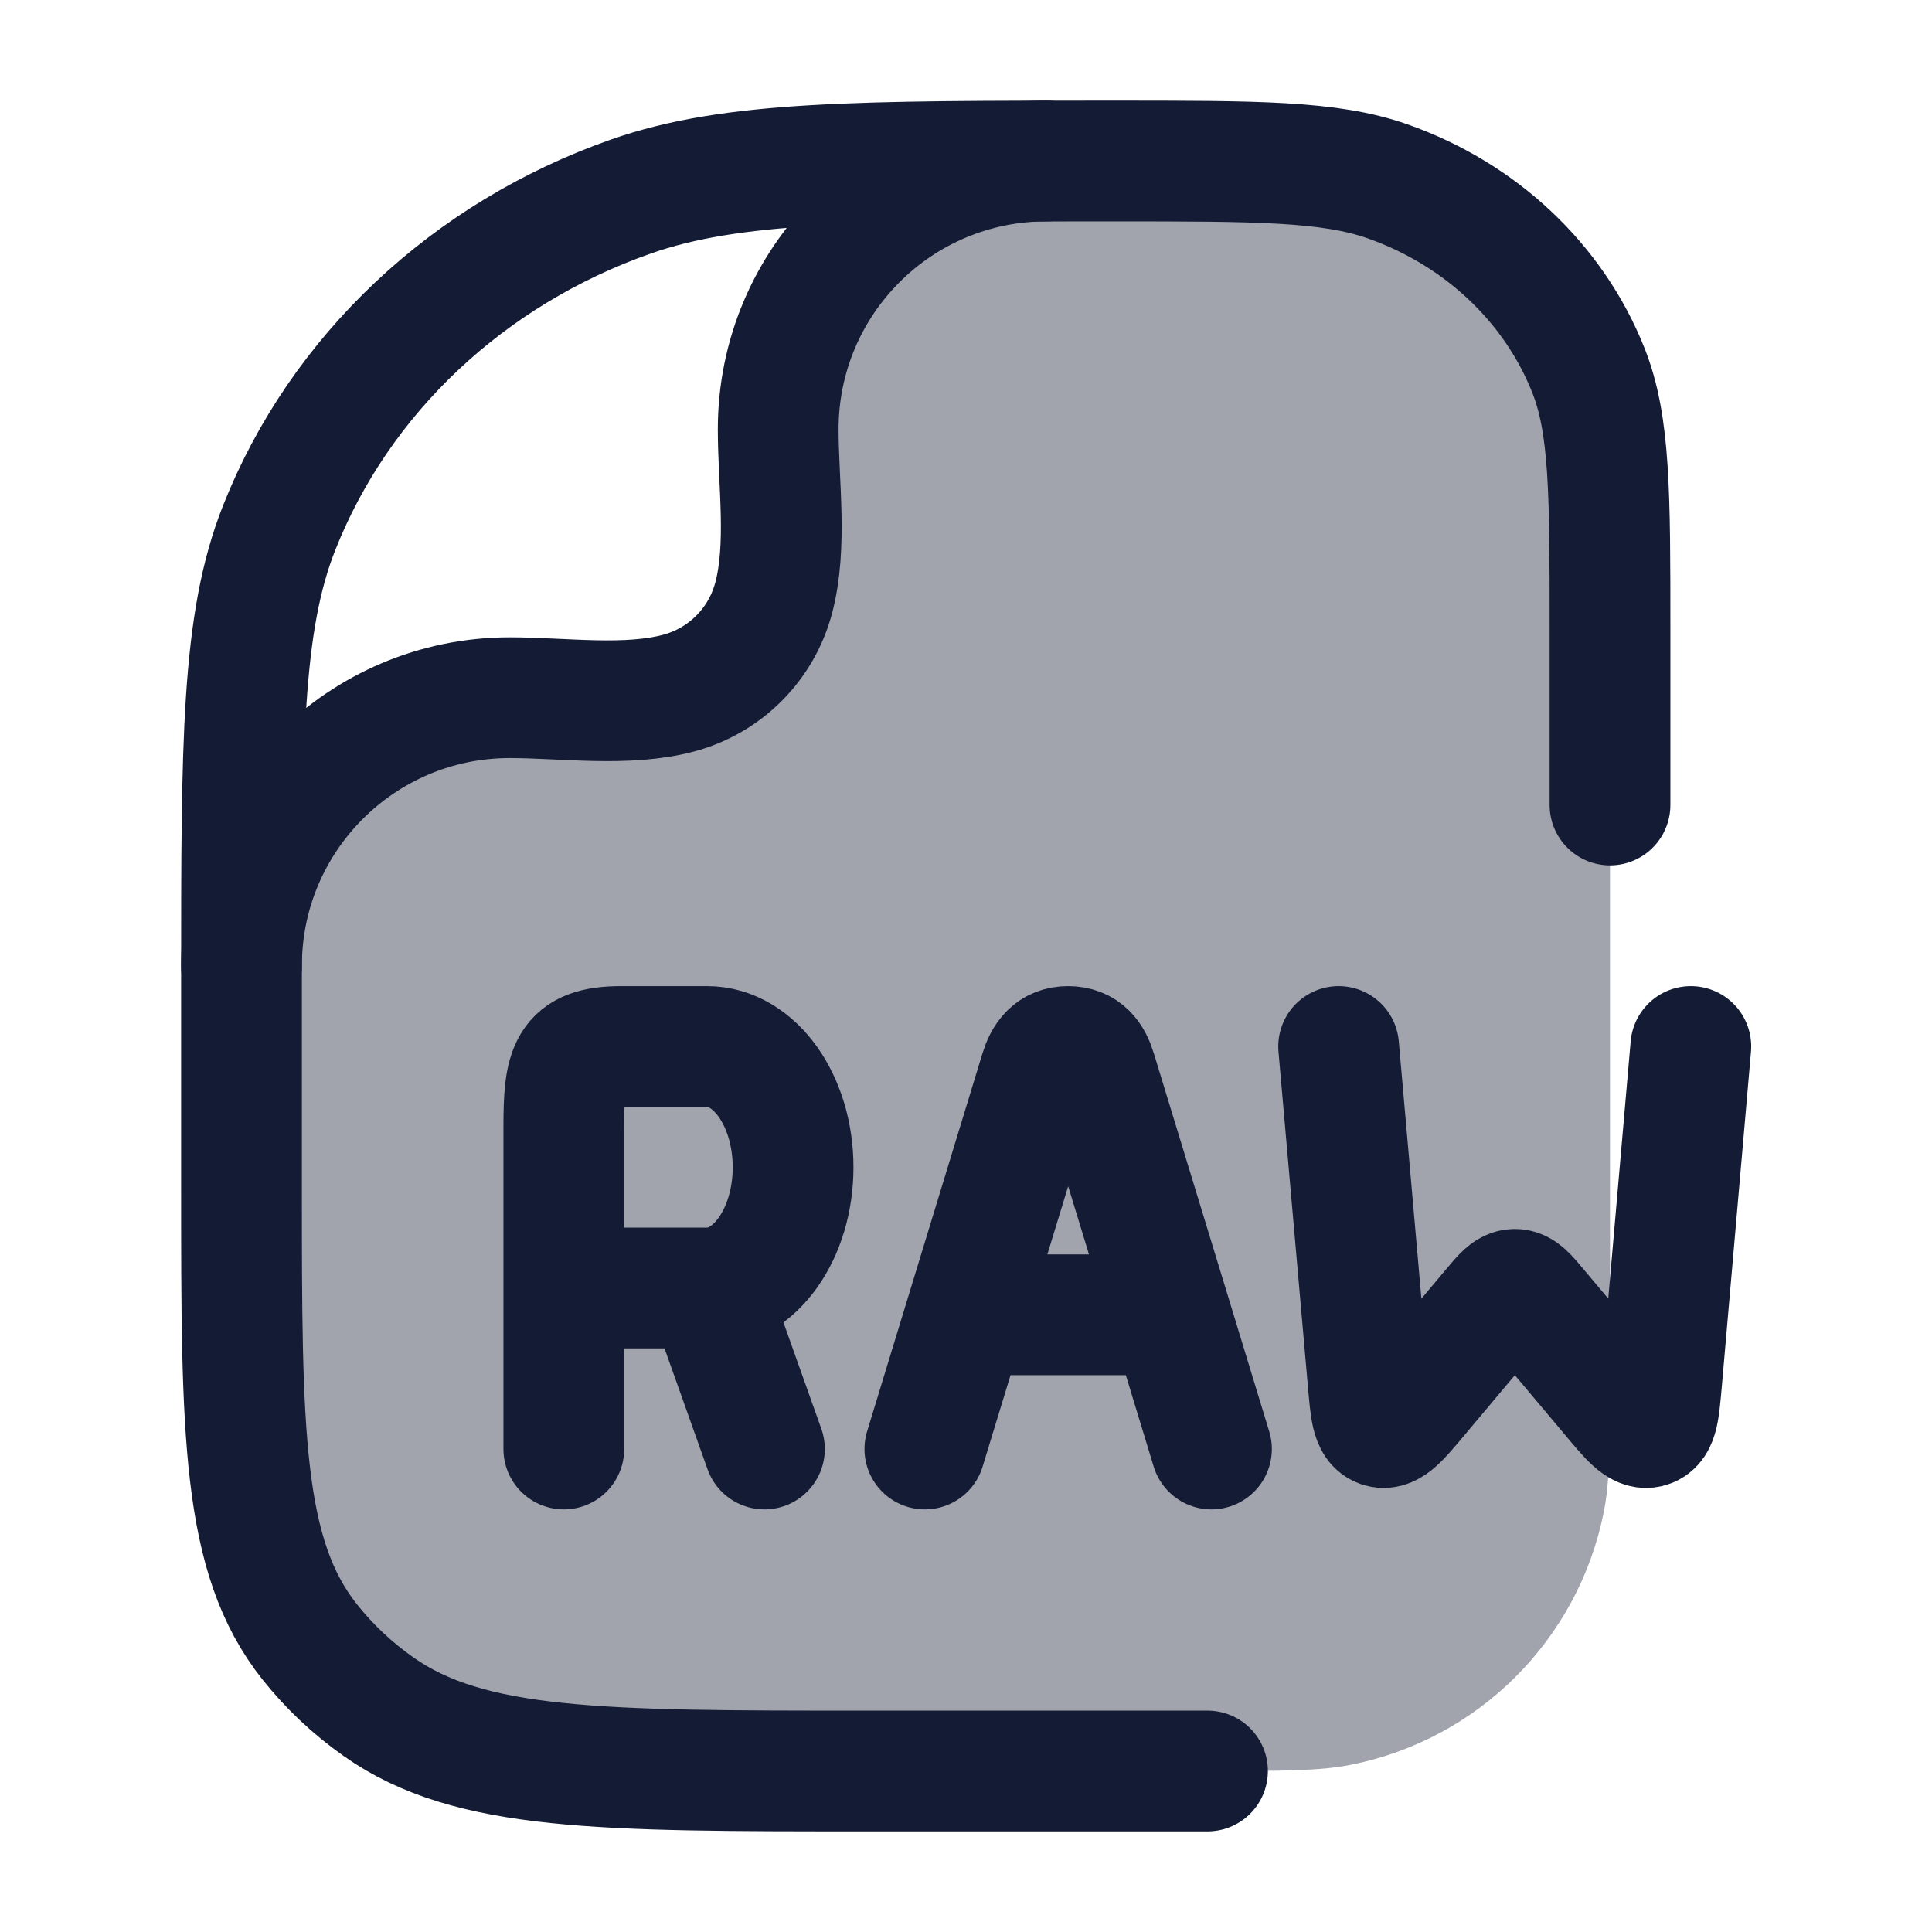 <svg width="24" height="24" viewBox="0 0 24 24" fill="none" xmlns="http://www.w3.org/2000/svg">
<path opacity="0.4" d="M3.001 10.99C3.342 10.154 4.91 8.498 8.498 8.498C8.799 8.498 9.59 8.195 9.549 6.552C9.533 5.067 10.074 2.129 12.345 2.002C12.794 2 13.284 2 13.818 2C15.617 2 16.517 2 17.235 2.252C18.39 2.658 19.301 3.515 19.732 4.602C20 5.278 20 6.125 20 7.818V17C20 17.929 20 18.394 19.923 18.78C19.608 20.367 18.367 21.608 16.78 21.923C16.394 22 15.929 22 15 22H10.727C7.466 22 5.835 22 4.703 21.202C4.379 20.974 4.091 20.703 3.848 20.397C3 19.331 3 17.797 3 14.727V12.182C3 11.755 3 11.359 3.001 10.99Z" fill="#141B34"/>
<path d="M15.049 18L14.541 16.333M11.489 18L12.921 13.307C12.976 13.128 13.069 13 13.269 13C13.47 13 13.563 13.128 13.617 13.307L14.541 16.333M7.004 18V16M7.004 16V14C7.004 13.268 7.059 13 7.716 13H8.784C9.374 13 9.852 13.672 9.852 14.5C9.852 15.328 9.374 16 8.784 16M7.004 16H8.784M8.784 16L9.496 18M12.003 16.333H14.541M21.004 13L20.641 17.166C20.61 17.519 20.595 17.696 20.481 17.729C20.368 17.762 20.251 17.623 20.019 17.346L19.091 16.242C18.965 16.092 18.902 16.017 18.818 16.017C18.734 16.017 18.671 16.092 18.545 16.242L17.617 17.347C17.385 17.624 17.268 17.762 17.155 17.729C17.041 17.696 17.026 17.52 16.995 17.166L16.629 13" stroke="#141B34" stroke-width="1.5" stroke-linecap="round" stroke-linejoin="round"/>
<path d="M15 22H10.727C7.466 22 5.835 22 4.703 21.202C4.379 20.974 4.091 20.703 3.848 20.397C3 19.331 3 17.797 3 14.727V12.182C3 9.219 3 7.737 3.469 6.554C4.223 4.651 5.817 3.151 7.838 2.441C9.096 2 10.67 2 13.818 2C15.617 2 16.517 2 17.235 2.252C18.39 2.658 19.301 3.515 19.732 4.602C20 5.278 20 6.125 20 7.818V10" stroke="#141B34" stroke-width="1.5" stroke-linecap="round" stroke-linejoin="round"/>
<path d="M3 12C3 10.159 4.492 8.667 6.333 8.667C6.999 8.667 7.784 8.783 8.431 8.61C9.007 8.456 9.456 8.007 9.61 7.431C9.783 6.784 9.667 5.999 9.667 5.333C9.667 3.492 11.159 2 13 2" stroke="#141B34" stroke-width="1.5" stroke-linecap="round" stroke-linejoin="round"/>
</svg>
